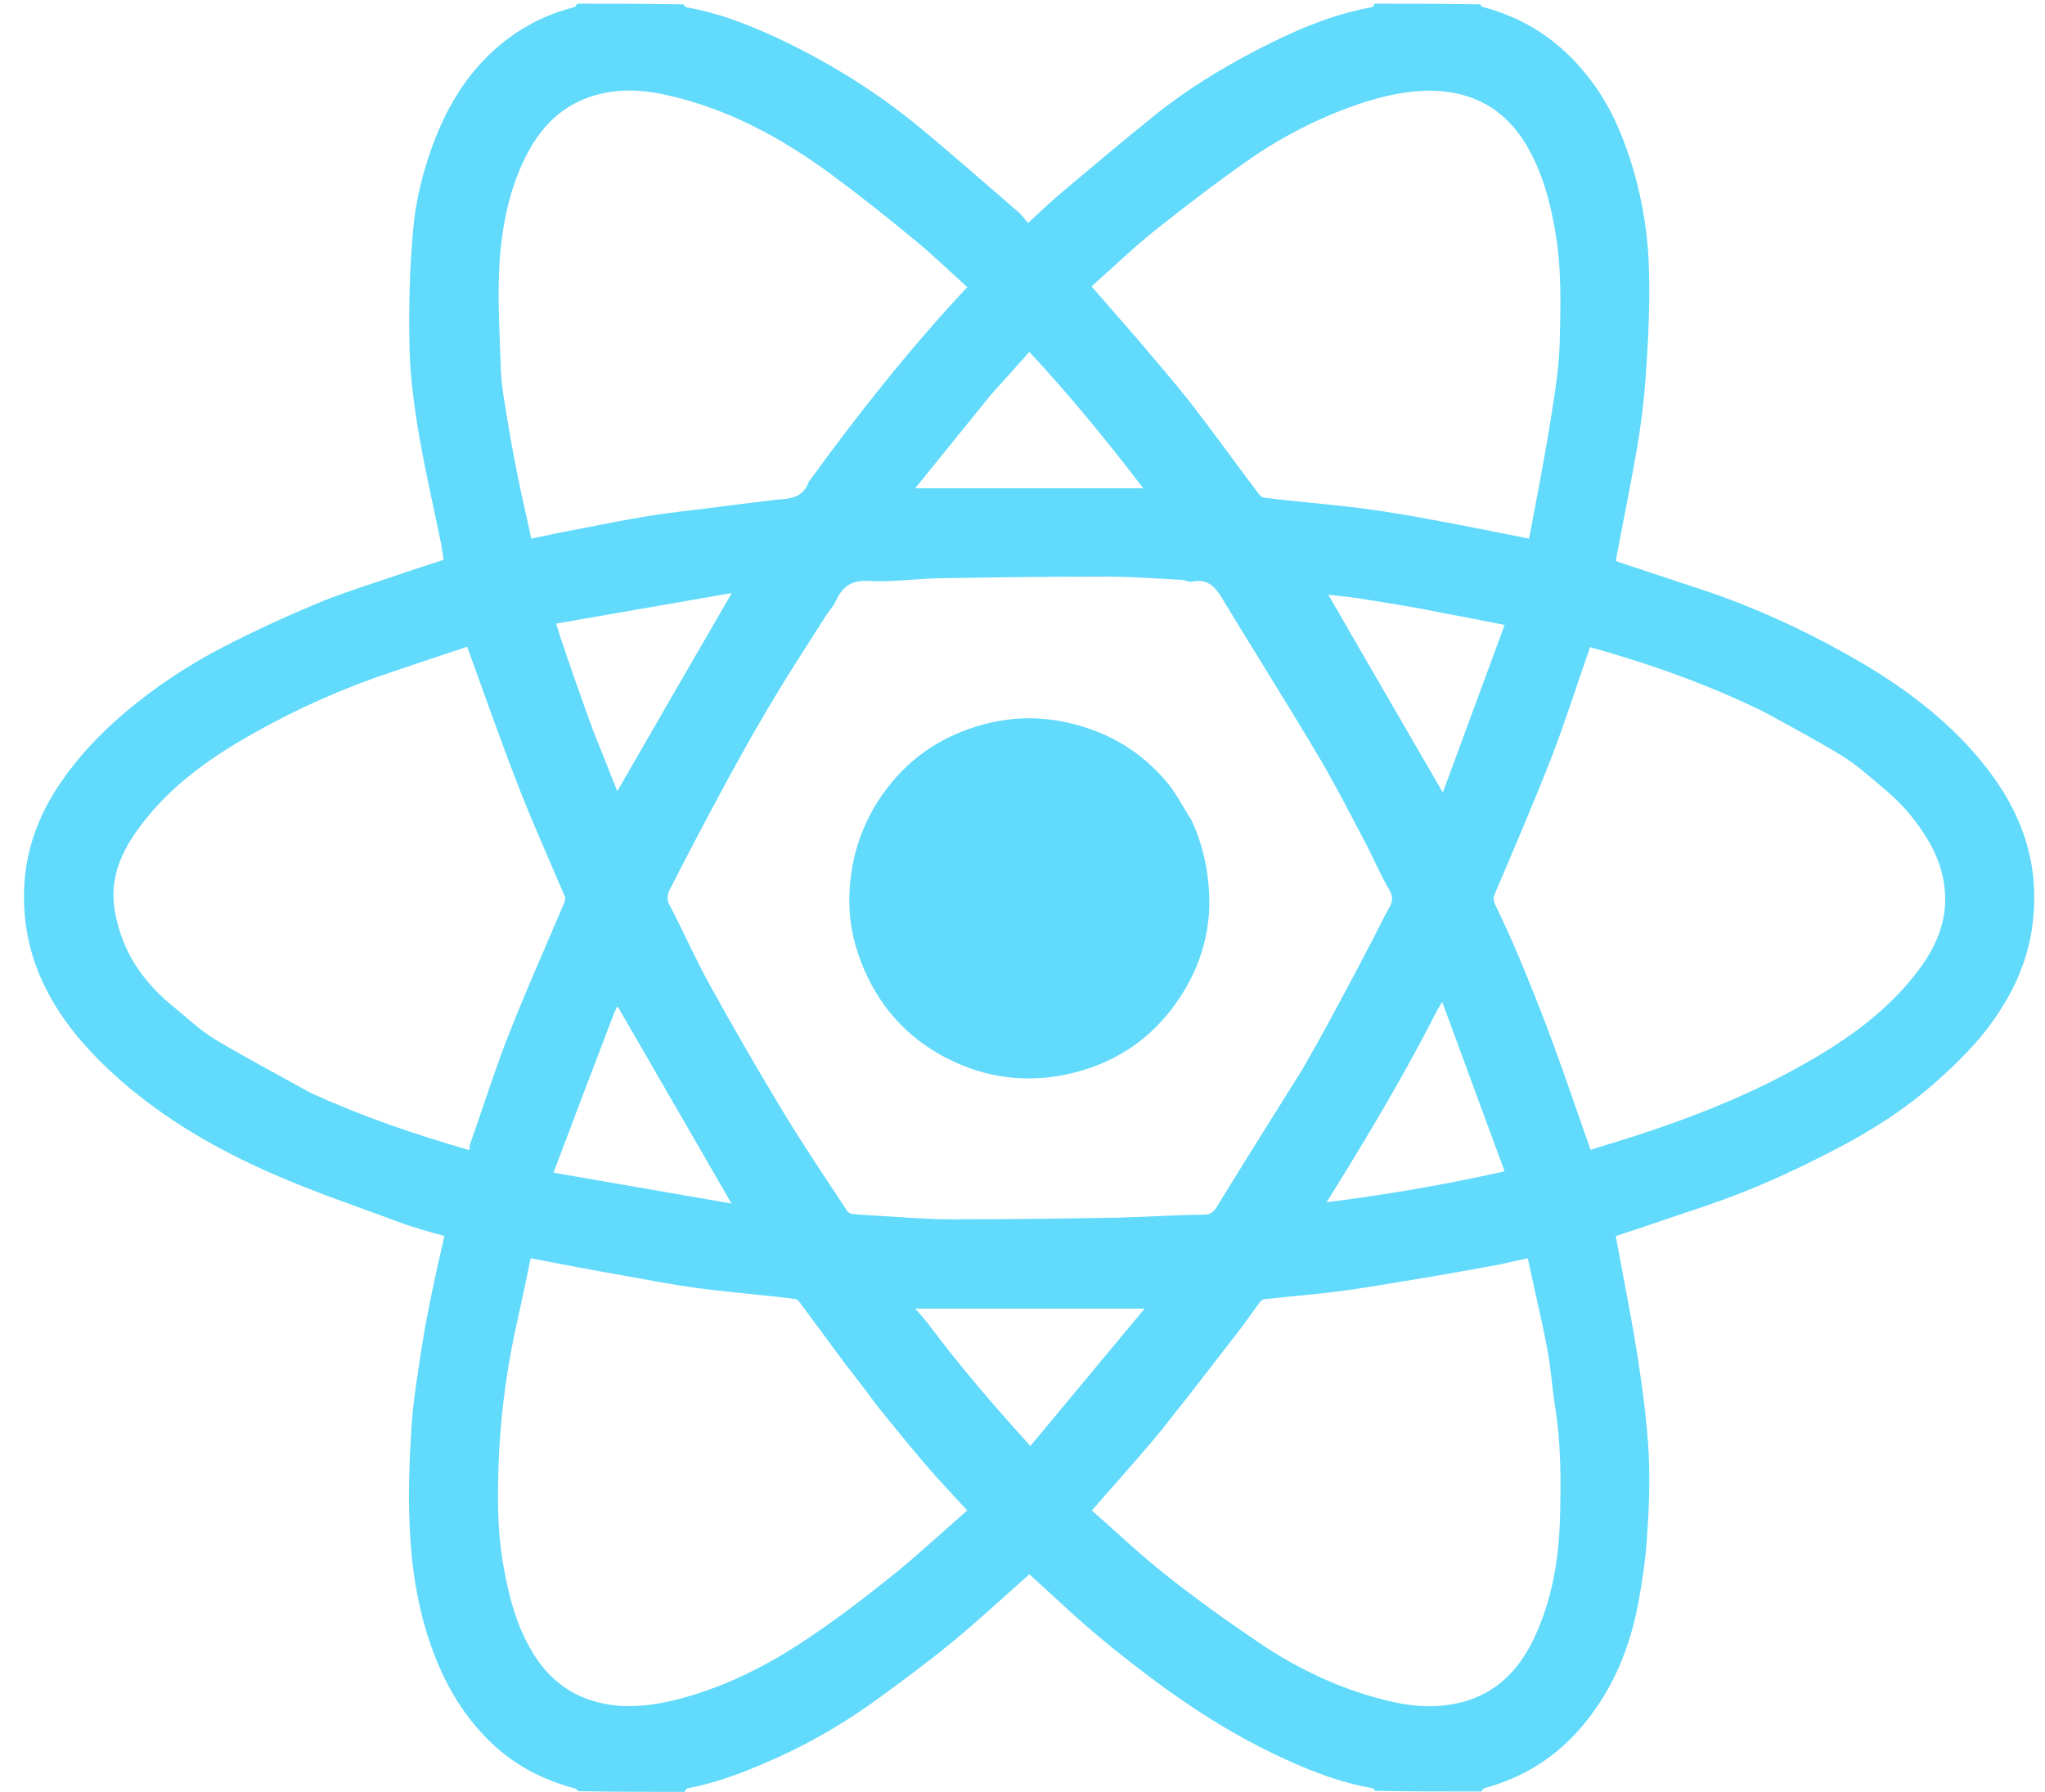 <?xml version="1.0" encoding="utf-8"?>
<!-- Generator: Adobe Illustrator 26.5.3, SVG Export Plug-In . SVG Version: 6.00 Build 0)  -->
<svg version="1.1" id="Layer_1" xmlns="http://www.w3.org/2000/svg" xmlns:xlink="http://www.w3.org/1999/xlink" x="0px" y="0px"
	 viewBox="0 0 608.9 533.6" style="enable-background:new 0 0 608.9 533.6;" xml:space="preserve">
<style type="text/css">
	.st0{fill:#61DAFB;}
</style>
<path class="st0" d="M203.8,533.6c-10.5,0-21,0-31.5-0.2c-0.5-0.4-0.9-0.8-1.4-0.9c-8.6-2.3-16.4-6.2-23.1-12.1
	c-9.4-8.4-15.5-18.9-19.6-30.7c-3.9-11.3-5.7-23-6.2-34.8c-0.5-9.9-0.1-19.8,0.5-29.7c0.5-8.1,1.9-16.2,3.1-24.2
	c1.1-7.1,2.6-14.2,4.1-21.3c0.8-3.9,1.8-7.7,2.6-11.6c-4.6-1.4-9.1-2.5-13.3-4.1c-12.6-4.7-25.4-9-37.7-14.4
	c-16.3-7.1-31.8-16-45.3-27.8c-9.8-8.6-18.5-18.4-23.9-30.7c-4.3-9.9-5.7-20.2-4.6-30.7c1.1-9.9,4.9-19.1,10.6-27.4
	c5.4-7.9,11.9-14.7,19.2-20.9c9-7.6,18.8-14.1,29.3-19.5c9.3-4.8,18.9-9.2,28.5-13.2c8.4-3.4,17.1-6,25.7-9
	c3.8-1.3,7.6-2.5,11.3-3.7c-0.3-1.8-0.5-3.4-0.8-5c-2.3-11.2-4.9-22.4-6.8-33.7c-1.4-8.6-2.5-17.3-2.6-26
	c-0.2-11.2,0.1-22.4,1.1-33.5c0.8-9.2,3.1-18.3,6.5-27c3.1-8,7.2-15.3,12.8-21.7c7.8-8.8,17.3-14.8,28.8-17.7c0.3-0.1,0.5-0.7,0.8-1
	c10.5,0,21,0,31.5,0.2c0.4,0.4,0.7,0.8,1.1,0.9c9.3,1.6,18,5,26.5,8.9c15.2,7.1,29.5,15.9,42.4,26.5c10.2,8.4,20,17.1,30,25.7
	c1,0.9,1.8,2.1,2.7,3.1c3.5-3.2,6.6-6.2,9.8-8.9c9.3-7.8,18.6-15.7,28.1-23.3c9.3-7.5,19.5-13.7,30-19.2c11-5.7,22.3-10.7,34.7-12.9
	c0.2,0,0.3-0.6,0.5-1c10.5,0,21,0,31.5,0.2c0.3,0.4,0.6,0.8,0.9,0.8C456,5.9,467,14.2,475.4,26.3c5,7.3,8.3,15.4,10.8,23.8
	c3,10.1,4.6,20.5,4.8,30.9c0.3,10.5-0.3,21-1,31.4c-0.5,7.1-1.4,14.2-2.6,21.2c-1.9,11.1-4.2,22.1-6.3,33.4c0.3,0.1,0.9,0.4,1.5,0.6
	c8.1,2.7,16.1,5.3,24.2,8c15,5,29.3,11.5,43,19.2c12.9,7.2,24.9,15.5,35.2,26.3c6.5,6.9,12,14.3,15.8,22.9
	c4.5,10.2,5.8,20.8,4.3,31.9c-1.3,9.6-5,18.2-10.3,26.1c-5.3,8-12.1,14.7-19.3,21c-8.5,7.4-18,13.5-27.9,18.7
	c-8.8,4.6-17.9,9-27.1,12.7c-9.8,4-20,7.1-30.1,10.6c-3.3,1.1-6.6,2.2-9.3,3.1c2.3,12.6,4.8,24.9,6.7,37.2
	c1.4,9.2,2.6,18.4,3.1,27.7c0.4,8.2,0.1,16.4-0.5,24.6c-0.4,6.6-1.4,13.3-2.6,19.8c-2.5,13.2-7.4,25.3-16,35.8
	c-7.9,9.7-17.8,16-29.8,19.3c-0.4,0.1-0.7,0.7-1,1c-10.5,0-21,0-31.5-0.2c-0.3-0.4-0.6-0.8-0.9-0.8c-10.3-1.8-19.9-5.7-29.3-10.2
	c-11.9-5.7-23-12.7-33.7-20.5c-10.3-7.6-20.3-15.6-29.6-24.3c-3.2-3-6.5-5.9-9.5-8.7c-7.7,6.8-15.2,13.8-23.1,20.3
	c-7.7,6.3-15.7,12.2-23.7,18c-10,7.1-20.6,13.1-31.9,17.9c-7.6,3.3-15.3,6.1-23.4,7.6C204.3,532.7,204.1,533.3,203.8,533.6
	 M387.7,318.6c3.2-5.6,6.4-11.2,9.4-16.9c5.3-9.8,10.5-19.6,15.5-29.5c1-2,2.9-4,1.2-7c-2.8-4.7-4.9-9.8-7.5-14.7
	c-4.6-8.7-9.1-17.6-14.2-26.1c-9.2-15.5-18.9-30.8-28.2-46.2c-2.1-3.5-4.4-6-9-5c-0.9,0.2-1.9-0.4-2.8-0.5c-7.5-0.4-15.1-1-22.6-1
	c-16.5,0-33.1,0.2-49.6,0.5c-7,0.1-14.1,1.2-21,0.8c-5.2-0.3-8,1.5-10,5.9c-0.9,1.9-2.5,3.5-3.6,5.4c-4.9,7.8-10,15.5-14.7,23.4
	c-5,8.3-9.8,16.8-14.4,25.3c-5.4,10-10.7,20-15.9,30.2c-0.9,1.8-2.3,3.7-1,6.2c4.2,8,7.8,16.3,12.2,24.2
	c7.1,12.9,14.5,25.6,22.1,38.2c5.9,9.7,12.3,19.1,18.5,28.6c0.3,0.5,0.9,1,1.5,1.1c2.9,0.3,5.8,0.4,8.7,0.6c6.9,0.4,13.9,1,20.8,1
	c16.6,0,33.3-0.2,49.9-0.5c8.5-0.2,17-0.8,25.6-0.9c1.8,0,2.7-0.8,3.5-2C370.4,346.2,378.9,332.6,387.7,318.6 M240.8,143.5
	c14.6-20.1,30-39.6,47.2-58c-4.9-4.4-9.7-9.1-14.9-13.4c-8.2-6.8-16.6-13.5-25.1-19.8c-15-11.1-31.1-19.9-49.5-24
	c-7.1-1.6-14.3-2-21.4,0.1c-10,2.9-16.4,9.7-20.8,18.7c-5.2,10.6-7.2,22.2-7.7,33.8c-0.4,9.4,0.2,18.9,0.5,28.3
	c0.1,3.5,0.5,7,1.1,10.4c1.1,7,2.3,14,3.7,20.9c1.3,6.7,2.9,13.4,4.3,19.9c4.8-1,9.3-2,13.8-2.8c7.1-1.4,14.2-2.8,21.4-4
	c5.7-0.9,11.4-1.5,17-2.2c7-0.9,13.9-1.8,20.9-2.6C235.1,148.5,239,148.4,240.8,143.5 M251.7,406.2c-4.3-5.8-8.5-11.5-12.8-17.3
	c-0.6-0.8-1.2-1.9-2-2c-3.3-0.6-6.7-0.8-10.1-1.2c-6.6-0.7-13.2-1.3-19.7-2.2c-7.3-1-14.5-2.4-21.7-3.7c-9.1-1.6-18.1-3.3-27.4-5.1
	c-1.2,5.7-2.4,11.6-3.7,17.5c-3.1,13.3-5,26.8-5.7,40.4c-0.5,11.2-0.7,22.5,1.3,33.7c1.6,9,3.8,17.6,8.5,25.5
	c4,6.7,9.4,11.7,16.9,14.3c8.6,3,17.3,2.2,25.9,0.1c14.3-3.6,27.4-10.2,39.5-18.4c8.7-5.8,17-12.2,25.1-18.7
	c7.6-6.1,14.8-12.9,22.2-19.3c-4.5-4.9-8.7-9.3-12.7-14c-4.9-5.7-9.6-11.6-14.4-17.5C258,414.3,255,410.4,251.7,406.2 M353.4,416.3
	c-3.5,4.3-6.8,8.8-10.4,13c-5.8,6.8-11.7,13.4-17.9,20.5c7.3,6.4,14.5,13.3,22.3,19.4c8.8,7,17.9,13.5,27.2,19.8
	c12.2,8.3,25.5,14.5,40,17.8c7.2,1.6,14.3,1.9,21.4-0.1c9.9-2.8,16.3-9.6,20.6-18.5c5.5-11.5,7.6-23.8,7.9-36.4
	c0.3-11.1,0.3-22.1-1.5-33.1c-0.9-5.7-1.2-11.4-2.3-17c-1.7-9-3.9-18-5.8-27c-3.4,0.7-6.5,1.5-9.7,2.1c-9.2,1.7-18.4,3.3-27.6,4.8
	c-6.7,1.1-13.5,2.3-20.2,3.1c-7,0.9-14,1.4-21,2.2c-0.5,0-1,0.5-1.3,0.9c-2.3,3.1-4.5,6.3-6.9,9.4
	C363.4,403.4,358.5,409.7,353.4,416.3 M454.5,43.2C448,32.3,438.3,27.1,425.8,27c-6.9,0-13.5,1.5-20.1,3.6c-12,4-23.2,9.6-33.6,16.8
	c-9.6,6.7-19,13.9-28.2,21.2c-6.6,5.3-12.7,11.2-18.9,16.7c4.7,5.4,9.2,10.5,13.6,15.6c5.4,6.4,10.9,12.7,16,19.2
	c6.9,8.9,13.4,18,20.2,27c0.4,0.5,0.9,1,1.5,1.1c3.3,0.4,6.6,0.8,9.9,1.1c6.7,0.7,13.5,1.3,20.2,2.2c7.4,1,14.9,2.3,22.3,3.7
	c8.7,1.6,17.4,3.4,26.6,5.2c2.2-11.9,4.6-23.9,6.5-36c1.2-7.5,2.4-15,2.6-22.5c0.3-11.1,0.6-22.3-1.4-33.4
	C461.5,59.7,459.2,51.3,454.5,43.2 M525.6,212.2c-16.7-8.3-34.3-14.5-52.2-19.5c-0.2,0.7-0.4,1.5-0.7,2.2
	c-3.6,10.3-6.9,20.7-10.8,30.8c-5.3,13.5-11,26.8-16.7,40.2c-0.6,1.3-0.6,2.2,0,3.5c2.5,5.2,4.9,10.4,7.1,15.7
	c3.5,8.4,6.9,16.8,10,25.3c3.9,10.6,7.5,21.3,11.3,32c5.8-1.8,11.8-3.6,17.7-5.6c15.8-5.3,31.2-11.6,45.8-19.9
	c12.4-7,24-15.1,33-26.5c6-7.6,10-15.8,8.9-25.9c-0.5-4.9-2.1-9.3-4.5-13.6c-3.4-5.9-7.7-11.1-12.9-15.5c-4.1-3.4-8.1-7.1-12.6-10
	C541.5,220.8,533.7,216.6,525.6,212.2 M92.8,325.6c15.2,6.9,30.9,12.3,47,16.9c0-0.5,0-1.1,0.1-1.6c4-11.3,7.6-22.8,12-33.9
	c5.1-12.9,10.8-25.6,16.2-38.4c0.2-0.5,0.3-1.3,0-1.8c-4.6-10.9-9.5-21.7-13.8-32.8c-5.3-13.6-10.1-27.4-15.2-41.4
	c-7,2.3-14.4,4.8-21.8,7.3c-14.6,4.8-28.6,11-41.9,18.5c-12.2,6.9-23.6,14.8-32.4,26c-6.1,7.7-10.5,16.1-8.9,26.3
	c0.7,4.4,2.1,8.9,4.1,12.9c3.1,6.2,7.7,11.5,13.1,15.9c4.2,3.4,8.1,7.2,12.7,10C73.4,315.1,83,320.2,92.8,325.6 M431.4,182.9
	c-3.6-0.7-7.3-1.5-10.9-2.1c-5.3-0.9-10.6-1.8-15.9-2.6c-3.2-0.5-6.3-0.8-9.1-1.1c11.2,19.4,22.5,38.9,34.1,58.9
	c6.2-16.7,12.2-33.1,18.4-49.9C442.3,185,437.1,183.9,431.4,182.9 M428.1,300.5c-10,19.7-21.3,38.6-33.1,57.5
	c17.8-2.2,35.2-5.2,53-9.2c-6.2-16.9-12.3-33.3-18.6-50.5C428.7,299.5,428.6,299.9,428.1,300.5 M276.2,394
	c9.4,12.6,19.6,24.5,30.6,36.6c11.5-13.8,22.7-27.3,34-40.9c-23.1,0-45.6,0-68.3,0C273.8,391.1,274.9,392.4,276.2,394 M295.1,117.5
	c-2.3,2.8-4.6,5.7-6.9,8.5c-5.2,6.4-10.4,12.9-15.7,19.4c22.8,0,45.3,0,67.9,0c-10.7-14-21.8-27.6-33.9-40.6
	C302.6,109.1,299,113.2,295.1,117.5 M183,301.3c-6,15.7-12,31.5-18.2,47.9c18.3,3.2,35.7,6.2,53,9.2c-11.4-19.8-22.7-39.3-33.9-58.7
	C183.7,299.9,183.4,300.4,183,301.3 M176.7,217.8c2.4,6,4.8,12,7.1,17.8c11.4-19.8,22.6-39.2,34.1-59c-17.4,3-34.9,6.1-52.3,9.1
	c0.5,1.5,0.7,2.4,1,3.3C169.8,198.5,173.1,208,176.7,217.8z"/>
<path class="st0" d="M354.8,244.3c2.8,6.1,4.4,12.2,5,18.8c1.3,12.6-1.9,24.2-8.8,34.4c-8.2,12.3-20,19.9-34.7,22.7
	c-12.9,2.4-25,0.2-36.3-6.1c-12.1-6.8-20.1-17.1-24.5-30.1c-1.9-5.6-2.8-11.5-2.6-17.4c0.4-11.9,4.1-22.6,11.4-32.1
	c7.4-9.6,17.1-15.7,28.6-18.8c8.2-2.2,16.6-2.4,25-0.5c11.6,2.6,21.3,8.2,29,17.1C350,235.8,352.1,240.1,354.8,244.3z"/>
</svg>
